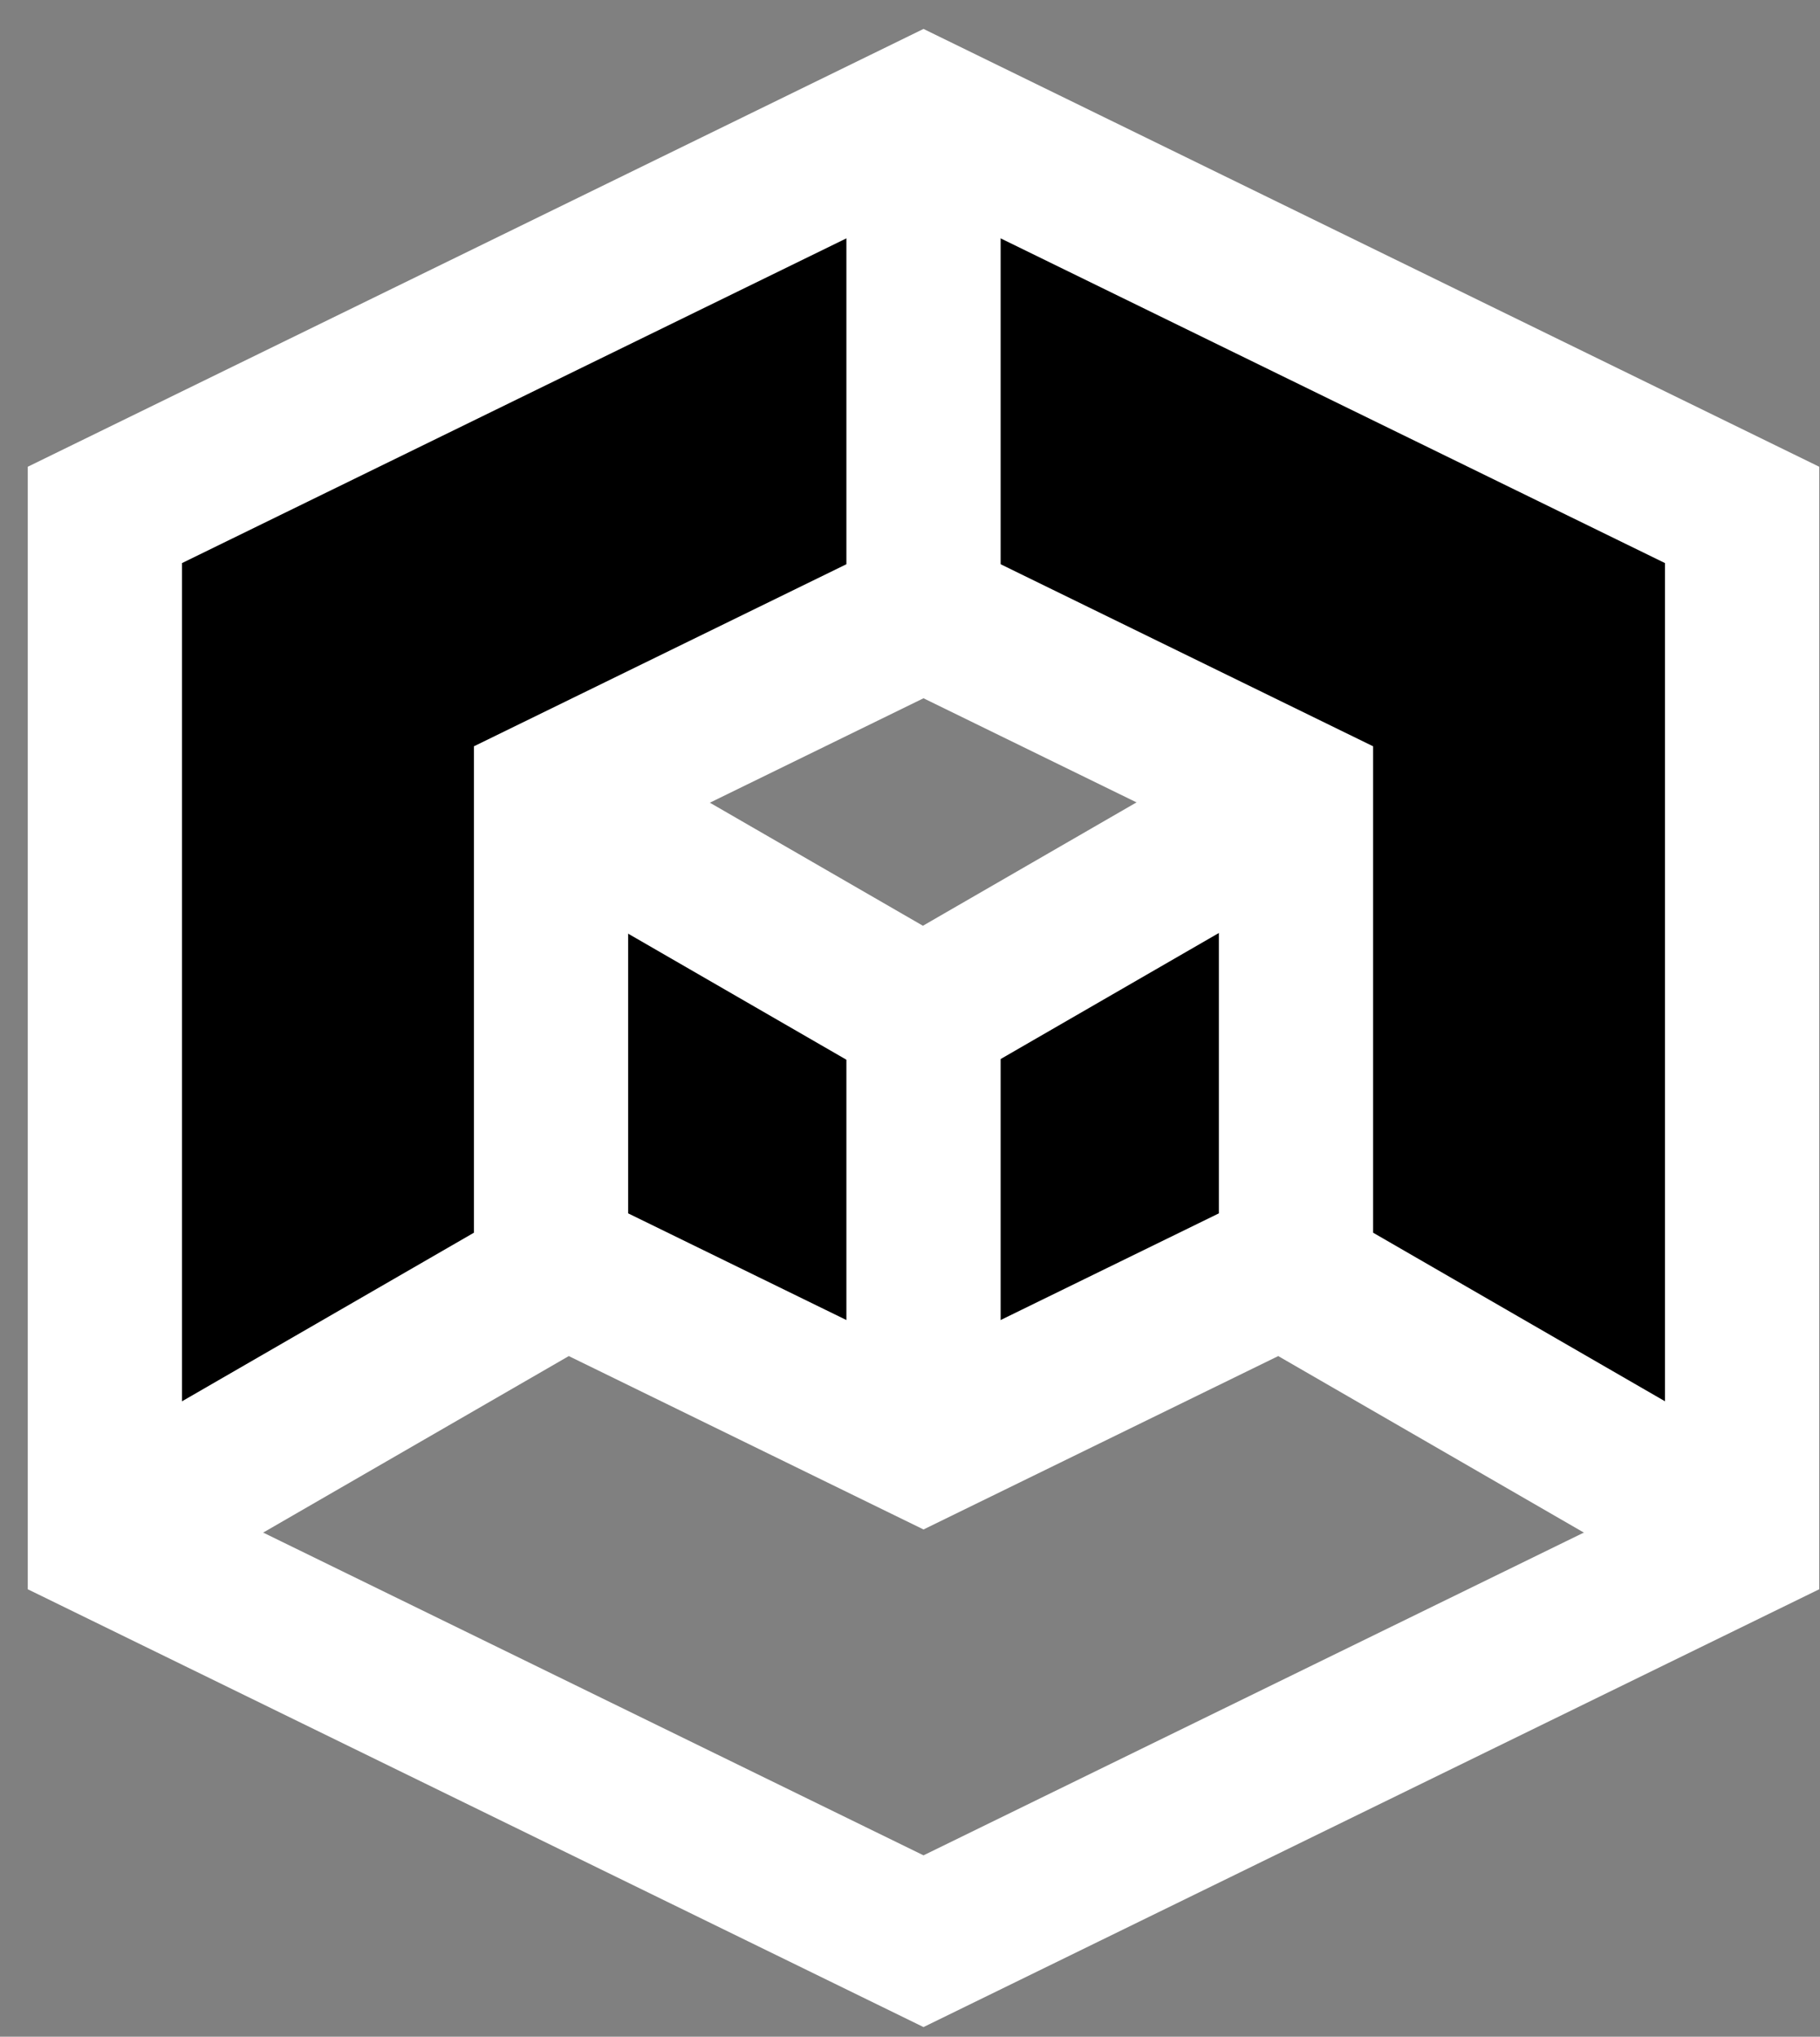 <svg width="59" height="66" viewBox="0 0 59 66" fill="none" xmlns="http://www.w3.org/2000/svg">
<rect x="0" y="0" width="59" height="66" fill="#808080" stroke="none"/>
<path d="M3.4 16.686L29.938 3.72L56.475 16.686V49.939L29.938 62.905L3.4 49.939V16.686Z" fill="black" stroke="white" stroke-width="5"/>
<path d="M17.863 25.745L29.938 19.845L42.013 25.745V40.88L29.938 46.78L17.863 40.88V25.745Z" stroke="white" stroke-width="5"/>
<rect x="27.438" y="3.5" width="5" height="17.875" fill="white"/>
<rect x="27.438" y="32.059" width="5" height="15.216" fill="white"/>
<rect x="39.226" y="42.667" width="5" height="18.04" transform="rotate(-60 39.226 42.667)" fill="white"/>
<rect x="5.027" y="51.687" width="5" height="16.783" transform="rotate(-120 5.027 51.687)" fill="white"/>
<rect x="15.363" y="27.369" width="5" height="18.04" transform="rotate(-60 15.363 27.369)" fill="white"/>
<rect x="29.939" y="35.761" width="5" height="16.783" transform="rotate(-120 29.939 35.761)" fill="white"/>
<path d="M29.875 46.875L17.5 41L4.375 50.375L30.75 62.875L56.375 49.25L41.625 41L29.875 46.875Z" fill="white" fill-opacity="0.5"/>
<path d="M18.125 25.25L28.875 20.125L41.75 25.25L30.25 32.375L18.125 25.25Z" fill="white" fill-opacity="0.5"/>
</svg>

